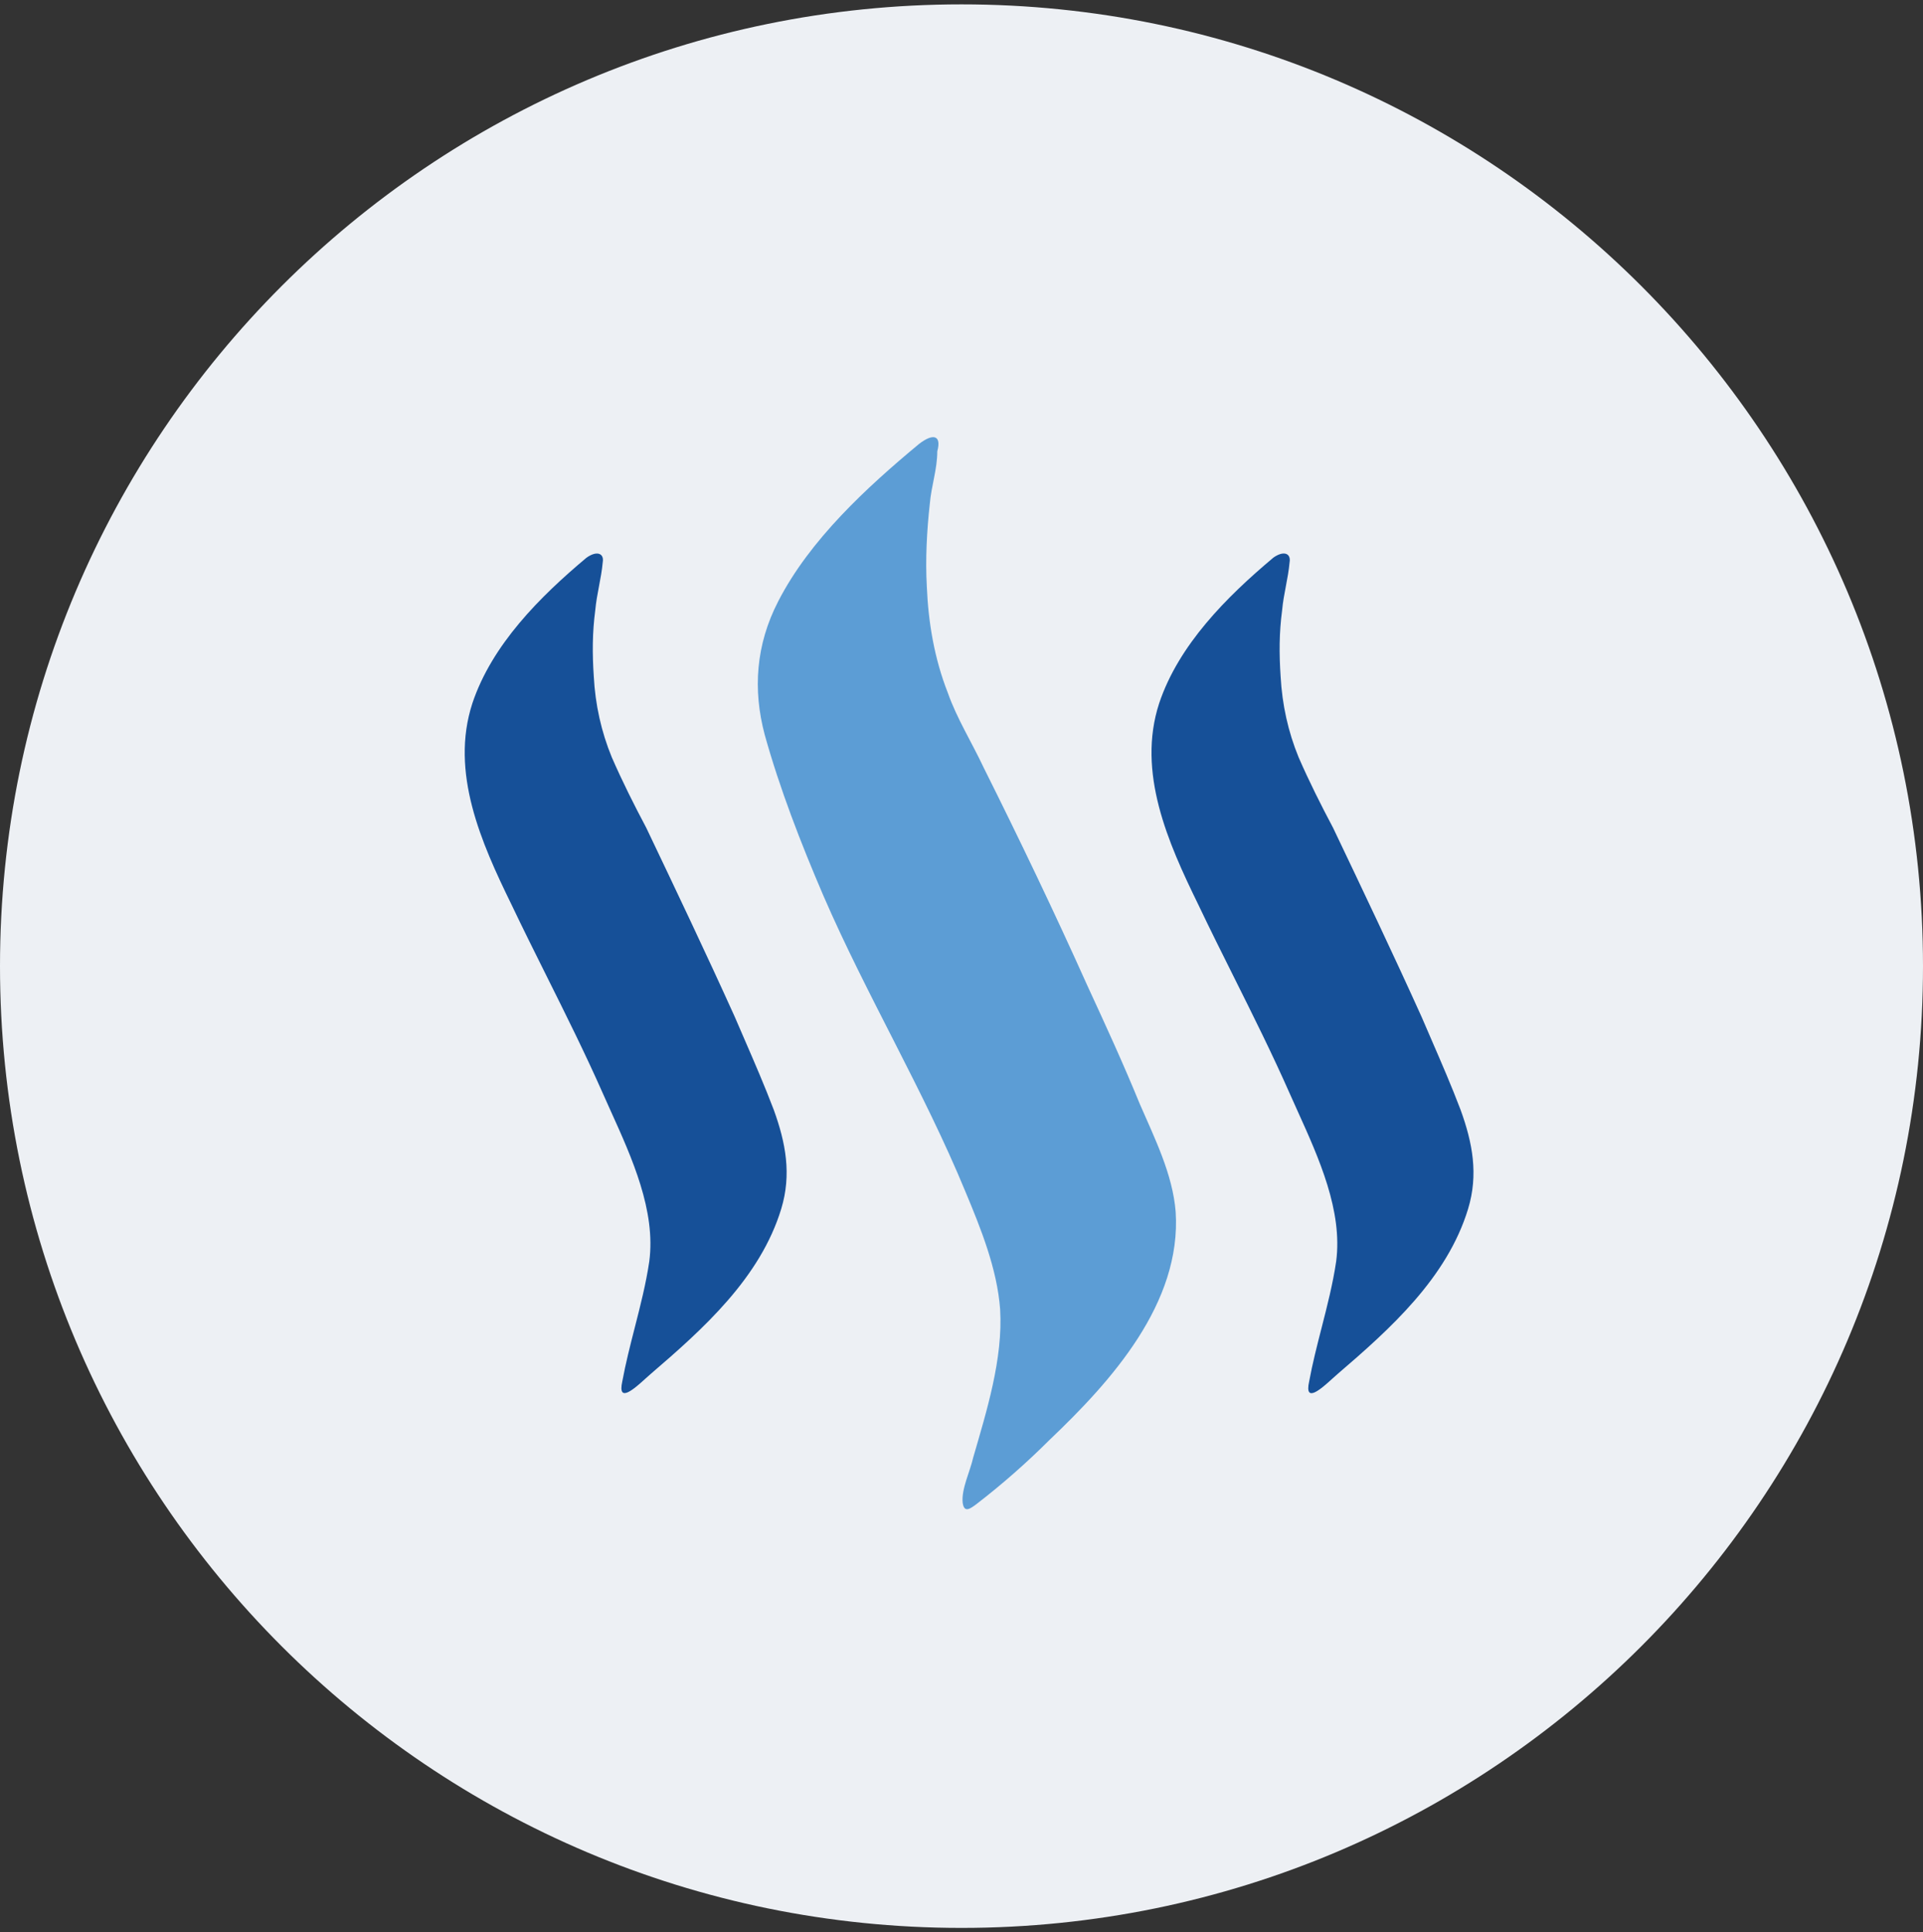 <svg width="220" height="221" viewBox="0 0 220 221" fill="none" xmlns="http://www.w3.org/2000/svg">
<rect x="0" y="0" width="220" height="221" fill="#333333" stroke="none"/>
<g clip-path="url(#clip0_4_5073)">
<path d="M110 220.5C170.751 220.5 220 171.251 220 110.5C220 49.749 170.751 0.5 110 0.5C49.249 0.5 0 49.749 0 110.5C0 171.251 49.249 220.5 110 220.5Z" fill="#EDF0F4"/>
<path fill-rule="evenodd" clip-rule="evenodd" d="M132.612 80.443C134.844 73.756 140.335 68.263 145.655 63.799L145.654 63.795C146.86 62.931 147.715 63.282 147.535 64.309C147.449 65.255 147.278 66.155 147.107 67.055C146.936 67.956 146.765 68.856 146.68 69.802C146.337 72.377 146.337 74.781 146.508 77.356C146.685 80.614 147.371 83.701 148.569 86.618C149.764 89.363 151.143 92.108 152.511 94.683C155.95 101.893 159.379 109.094 162.638 116.304C163.007 117.165 163.376 118.016 163.743 118.862C164.913 121.56 166.06 124.203 167.101 126.944C168.469 130.714 169.153 134.325 167.956 138.267C165.553 146.161 159.036 151.993 153.033 157.143C152.878 157.272 152.68 157.452 152.458 157.654C151.208 158.79 149.193 160.622 149.774 157.998C150.157 155.925 150.679 153.888 151.2 151.855C151.843 149.342 152.486 146.834 152.864 144.271C153.62 138.498 150.89 132.465 148.468 127.111C148.152 126.413 147.841 125.726 147.544 125.053C145.549 120.534 143.358 116.146 141.172 111.768C139.787 108.996 138.405 106.228 137.075 103.432C133.638 96.402 130.037 88.337 132.612 80.443ZM54.04 80.443C56.273 73.746 61.763 68.255 67.083 63.799C68.28 62.935 69.137 63.285 68.956 64.302C68.871 65.247 68.7 66.146 68.529 67.046C68.358 67.946 68.187 68.847 68.101 69.793C67.76 72.368 67.76 74.772 67.93 77.346C68.1 80.604 68.793 83.692 69.99 86.608C71.186 89.354 72.565 92.099 73.933 94.674C77.371 101.884 80.801 109.085 84.059 116.295C84.427 117.154 84.796 118.003 85.162 118.846C86.333 121.546 87.48 124.191 88.523 126.934C89.891 130.704 90.574 134.315 89.378 138.258C86.974 146.152 80.457 151.983 74.454 157.134C74.299 157.263 74.101 157.443 73.879 157.644C72.629 158.78 70.614 160.612 71.195 157.988C71.579 155.911 72.101 153.87 72.622 151.832C73.264 149.323 73.905 146.82 74.282 144.262C75.039 138.488 72.308 132.454 69.886 127.101C69.57 126.403 69.26 125.716 68.963 125.043C66.954 120.499 64.75 116.08 62.551 111.672C61.184 108.931 59.819 106.193 58.504 103.432C55.066 96.402 51.466 88.337 54.04 80.443Z" fill="#165098"/>
<path d="M105.166 50.756C99.162 55.737 92.645 61.738 89.036 68.767C86.461 73.746 86.119 78.895 87.487 84.034C89.207 90.209 91.601 96.383 94.175 102.387C99.153 113.882 105.67 124.692 110.476 136.358C112.193 140.471 114.077 145.107 114.419 149.743C114.762 155.405 112.87 161.409 111.331 166.729C110.988 168.277 109.964 170.329 110.135 171.879C110.305 173.075 110.989 172.562 111.683 172.05C114.641 169.773 117.45 167.307 120.09 164.668C127.12 157.981 135.185 149.051 134.501 138.592C134.158 134.298 132.098 130.184 130.388 126.242C128.497 121.616 126.445 117.16 124.384 112.695C120.612 104.288 116.661 96.052 112.547 87.816C111.179 84.9 109.457 82.154 108.434 79.238C106.886 75.295 106.201 71.172 106.031 67.059C105.86 63.972 106.031 60.714 106.374 57.626C106.545 55.566 107.229 53.684 107.229 51.622C107.742 49.732 106.716 49.562 105.169 50.758L105.166 50.756Z" fill="#5C9DD5"/>
</g>
<defs>
<clipPath id="clip0_4_5073">
<rect width="220" height="220" fill="white" transform="translate(0 0.5)"/>
</clipPath>
</defs>
</svg>

